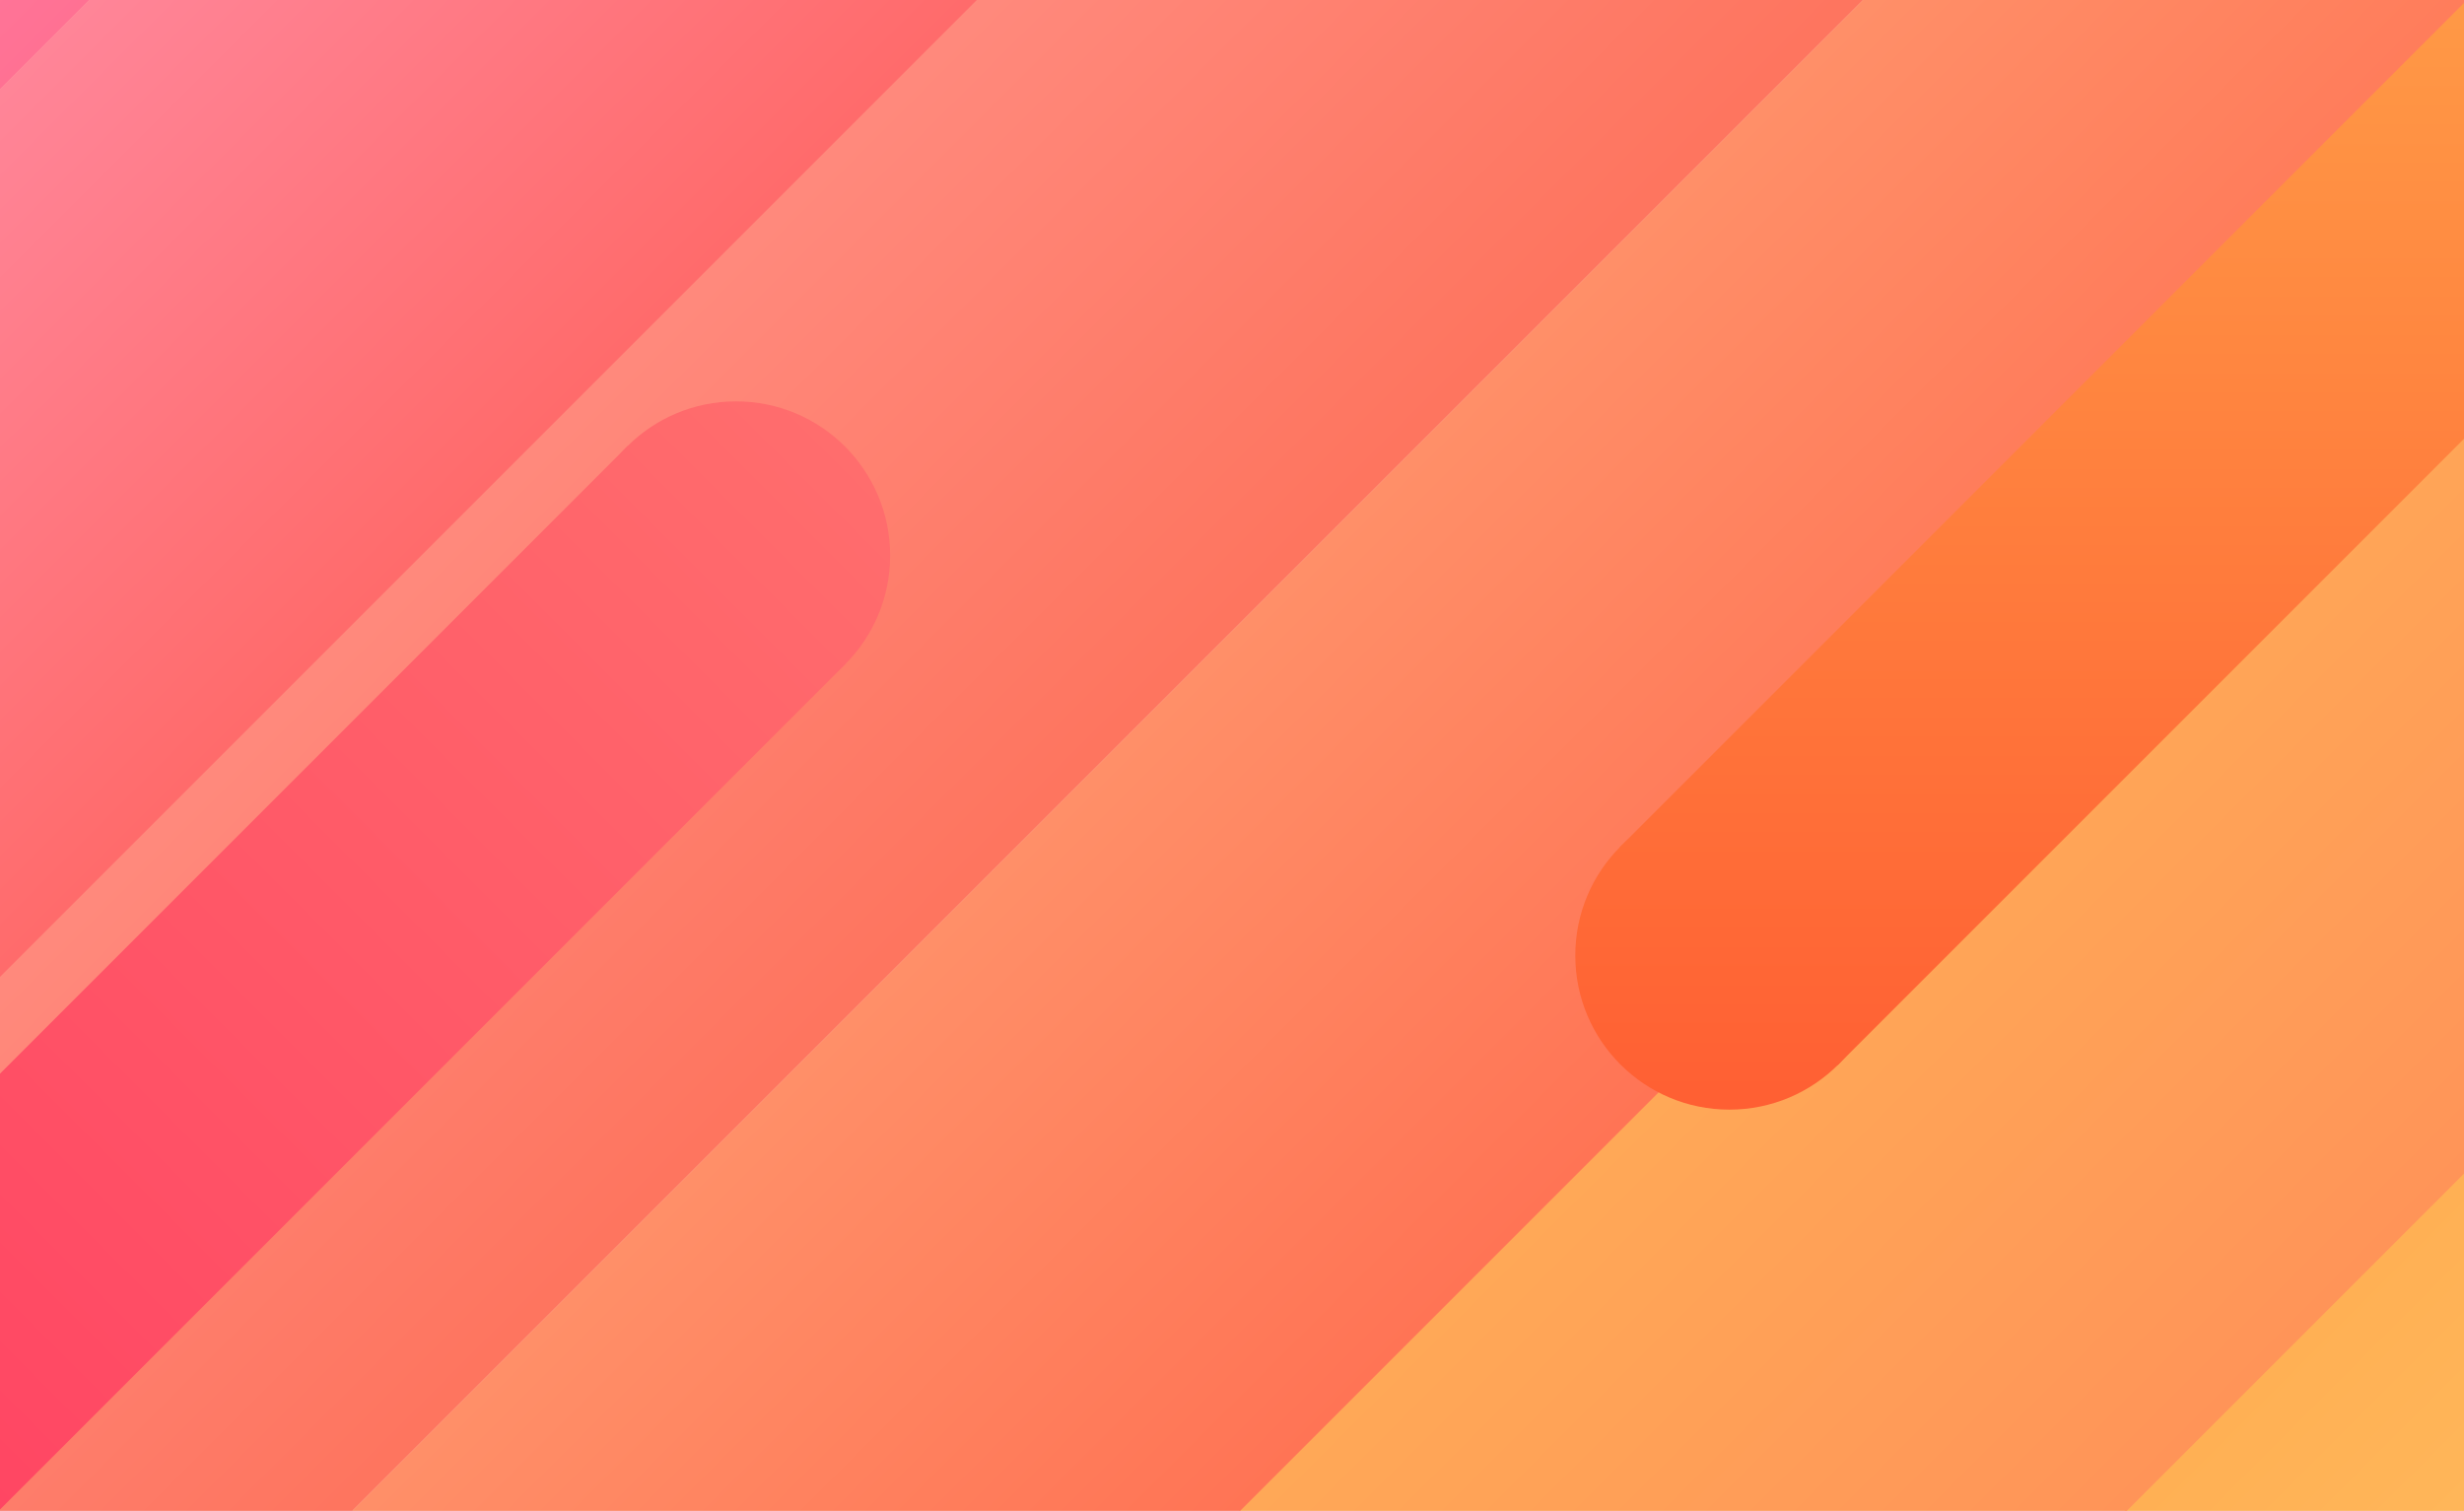 <svg width="1719" height="1054" viewBox="0 0 1719 1054" fill="none" xmlns="http://www.w3.org/2000/svg">
<rect x="0" y="0" width="1719" height="1054" fill="#333333" stroke="none"/>
<g clip-path="url(#clip0)">
<rect width="1719" height="1054" fill="white"/>
<rect x="1528.48" y="-848" width="438" height="3550.17" transform="rotate(45 1528.48 -848)" fill="url(#paint0_linear)"/>
<rect x="418.004" y="-974.927" width="438" height="3569.75" transform="rotate(45 418.004 -974.927)" fill="url(#paint1_linear)"/>
<rect x="969.577" y="-907.5" width="438" height="3580.8" transform="rotate(45 969.577 -907.5)" fill="url(#paint2_linear)"/>
<rect x="3237.34" y="-701.263" width="438" height="3638.77" transform="rotate(45 3237.34 -701.263)" fill="url(#paint3_linear)"/>
<rect x="2632.34" y="-714" width="438" height="3561.47" transform="rotate(45 2632.34 -714)" fill="url(#paint4_linear)"/>
<rect x="2066.72" y="-767" width="438" height="3539.38" transform="rotate(45 2066.72 -767)" fill="url(#paint5_linear)"/>
<path d="M1099 666.59C1099 607.219 1147.13 559.09 1206.5 559.09C1265.87 559.09 1314 607.219 1314 666.59C1314 725.96 1265.87 774.09 1206.5 774.09C1147.13 774.09 1099 725.96 1099 666.59Z" fill="url(#paint6_linear)"/>
<path d="M1282 743.09L1129.97 591.062L1721.03 0L1873.06 152.028L1282 743.09Z" fill="url(#paint7_linear)"/>
<path d="M621 387.5C621 446.871 572.871 495 513.5 495C454.129 495 406 446.871 406 387.5C406 328.129 454.129 280 513.5 280C572.871 280 621 328.129 621 387.5Z" fill="url(#paint8_linear)"/>
<path d="M438 311L590.028 463.028L-1.034 1054.09L-153.062 902.062L438 311Z" fill="url(#paint9_linear)"/>
</g>
<defs>
<linearGradient id="paint0_linear" x1="1958.06" y1="270.276" x2="1536.63" y2="270.276" gradientUnits="userSpaceOnUse">
<stop stop-color="#FE755F"/>
<stop offset="1" stop-color="#FF897C"/>
<stop offset="1" stop-color="#FF897C"/>
</linearGradient>
<linearGradient id="paint1_linear" x1="855.649" y1="-690.719" x2="417.95" y2="-690.719" gradientUnits="userSpaceOnUse">
<stop stop-color="#FF7193"/>
<stop offset="1" stop-color="#FF8BBC"/>
</linearGradient>
<linearGradient id="paint2_linear" x1="1406.51" y1="-575.106" x2="970.23" y2="-575.106" gradientUnits="userSpaceOnUse">
<stop stop-color="#FF6B6B"/>
<stop offset="1" stop-color="#FF8598"/>
</linearGradient>
<linearGradient id="paint3_linear" x1="3675.34" y1="448.565" x2="3238.35" y2="448.565" gradientUnits="userSpaceOnUse">
<stop stop-color="#FFC061"/>
<stop offset="1" stop-color="#FFB054"/>
</linearGradient>
<linearGradient id="paint4_linear" x1="3068.93" y1="98.914" x2="2634.76" y2="98.914" gradientUnits="userSpaceOnUse">
<stop stop-color="#FF9458"/>
<stop offset="1" stop-color="#FFA857"/>
</linearGradient>
<linearGradient id="paint5_linear" x1="2504.72" y1="1261.09" x2="2070.56" y2="1261.09" gradientUnits="userSpaceOnUse">
<stop stop-color="#FF6D6D"/>
<stop offset="0" stop-color="#FF7455"/>
<stop offset="1" stop-color="#FF8F68"/>
</linearGradient>
<linearGradient id="paint6_linear" x1="1486.03" y1="0" x2="1486.03" y2="774.09" gradientUnits="userSpaceOnUse">
<stop stop-color="#FFB171"/>
<stop offset="0" stop-color="#FF9946"/>
<stop offset="1" stop-color="#FF5F33"/>
</linearGradient>
<linearGradient id="paint7_linear" x1="1486.03" y1="0" x2="1486.03" y2="774.09" gradientUnits="userSpaceOnUse">
<stop stop-color="#FFB171"/>
<stop offset="0" stop-color="#FF9946"/>
<stop offset="1" stop-color="#FF5F33"/>
</linearGradient>
<linearGradient id="paint8_linear" x1="586.5" y1="308.5" x2="-80" y2="975" gradientUnits="userSpaceOnUse">
<stop stop-color="#FF5252"/>
<stop offset="0" stop-color="#FF6D6D"/>
<stop offset="1" stop-color="#FF4663"/>
<stop offset="1" stop-color="#FF3958"/>
</linearGradient>
<linearGradient id="paint9_linear" x1="586.5" y1="308.5" x2="-80" y2="975" gradientUnits="userSpaceOnUse">
<stop stop-color="#FF5252"/>
<stop offset="0" stop-color="#FF6D6D"/>
<stop offset="1" stop-color="#FF4663"/>
<stop offset="1" stop-color="#FF3958"/>
</linearGradient>
<clipPath id="clip0">
<rect width="1719" height="1054" fill="white"/>
</clipPath>
</defs>
</svg>
